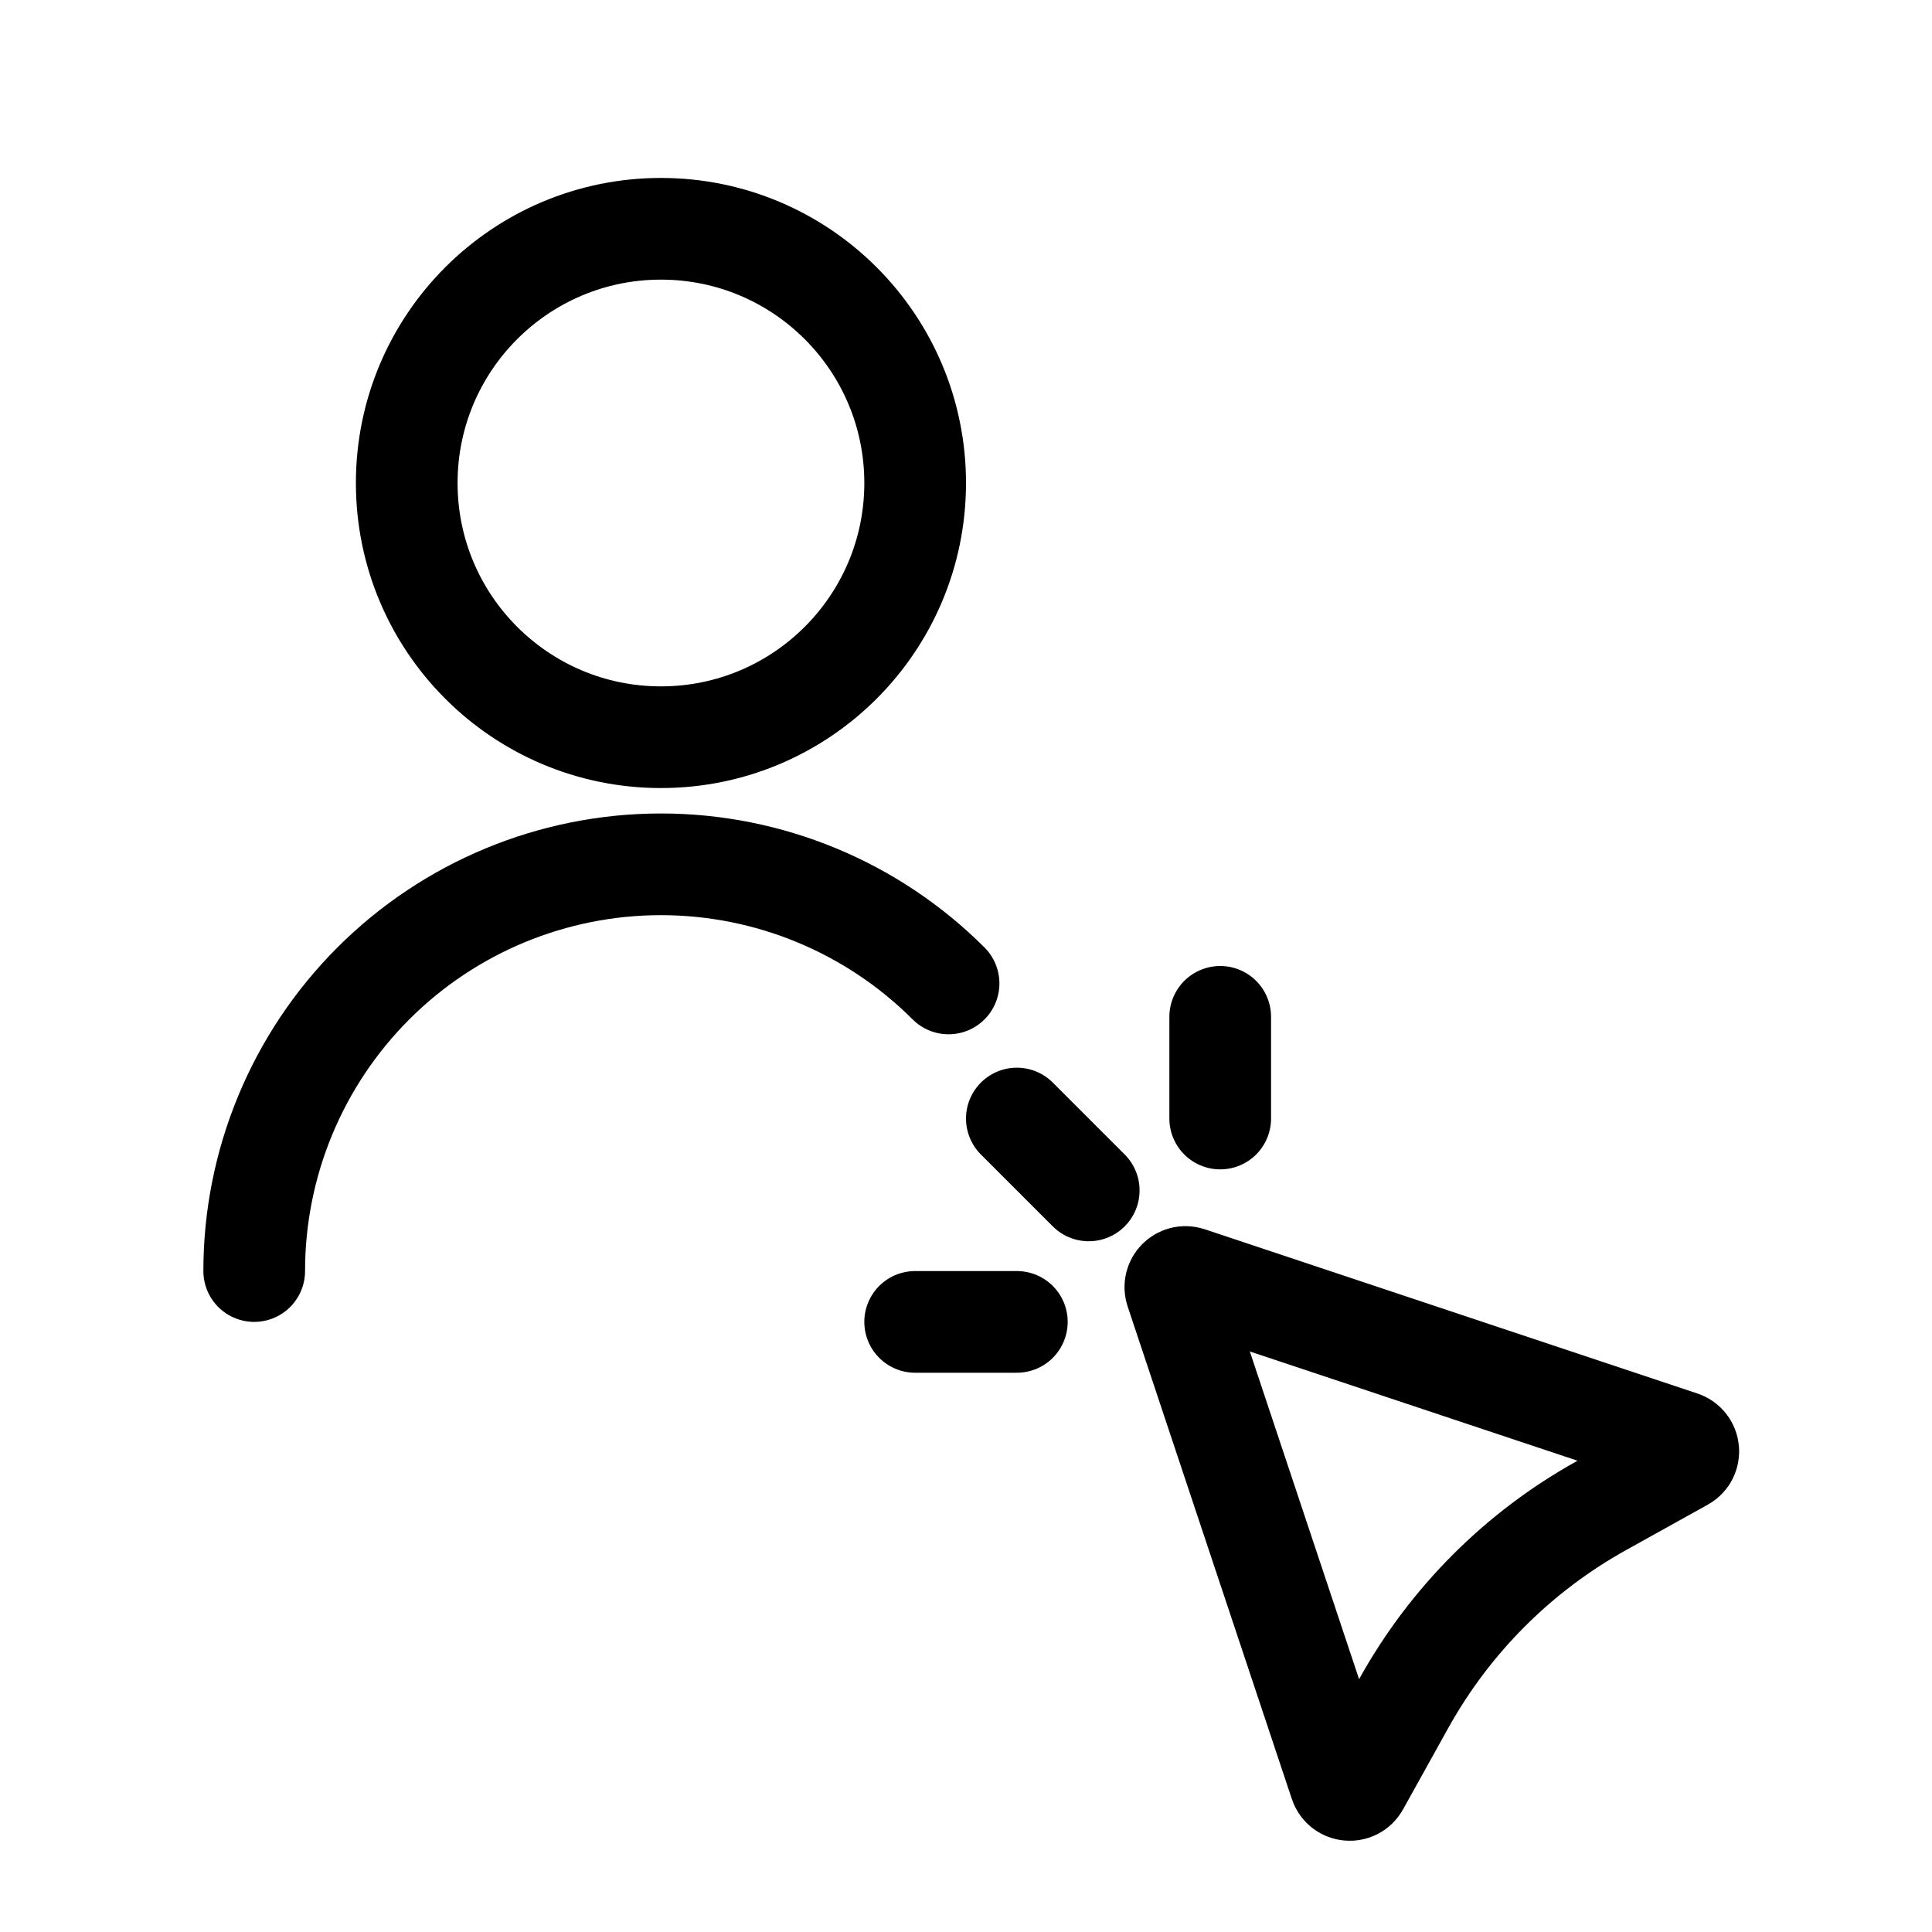 <svg width="38" height="38" viewBox="0 0 38 38" fill="none" xmlns="http://www.w3.org/2000/svg">
<path d="M20 26L18 26" stroke="black" stroke-width="2" stroke-linecap="round"/>
<path d="M23.381 25.127L33.07 28.357C33.235 28.412 33.256 28.637 33.104 28.721L31.499 29.613C29.866 30.52 28.521 31.866 27.614 33.498L26.722 35.103C26.638 35.255 26.413 35.234 26.358 35.069L23.128 25.38C23.076 25.223 23.224 25.075 23.381 25.127Z" stroke="black" stroke-width="2" stroke-linecap="round"/>
<path d="M24 22L24 20" stroke="black" stroke-width="2" stroke-linecap="round"/>
<path d="M21.414 23.414L20 22" stroke="black" stroke-width="2" stroke-linecap="round"/>
<path d="M18.657 19.343C17.157 17.843 15.122 17 13 17C10.878 17 8.843 17.843 7.343 19.343C5.843 20.843 5 22.878 5 25" stroke="black" stroke-width="2" stroke-linecap="round"/>
<circle cx="13" cy="9.5" r="5" stroke="black" stroke-width="2"/>
</svg>
